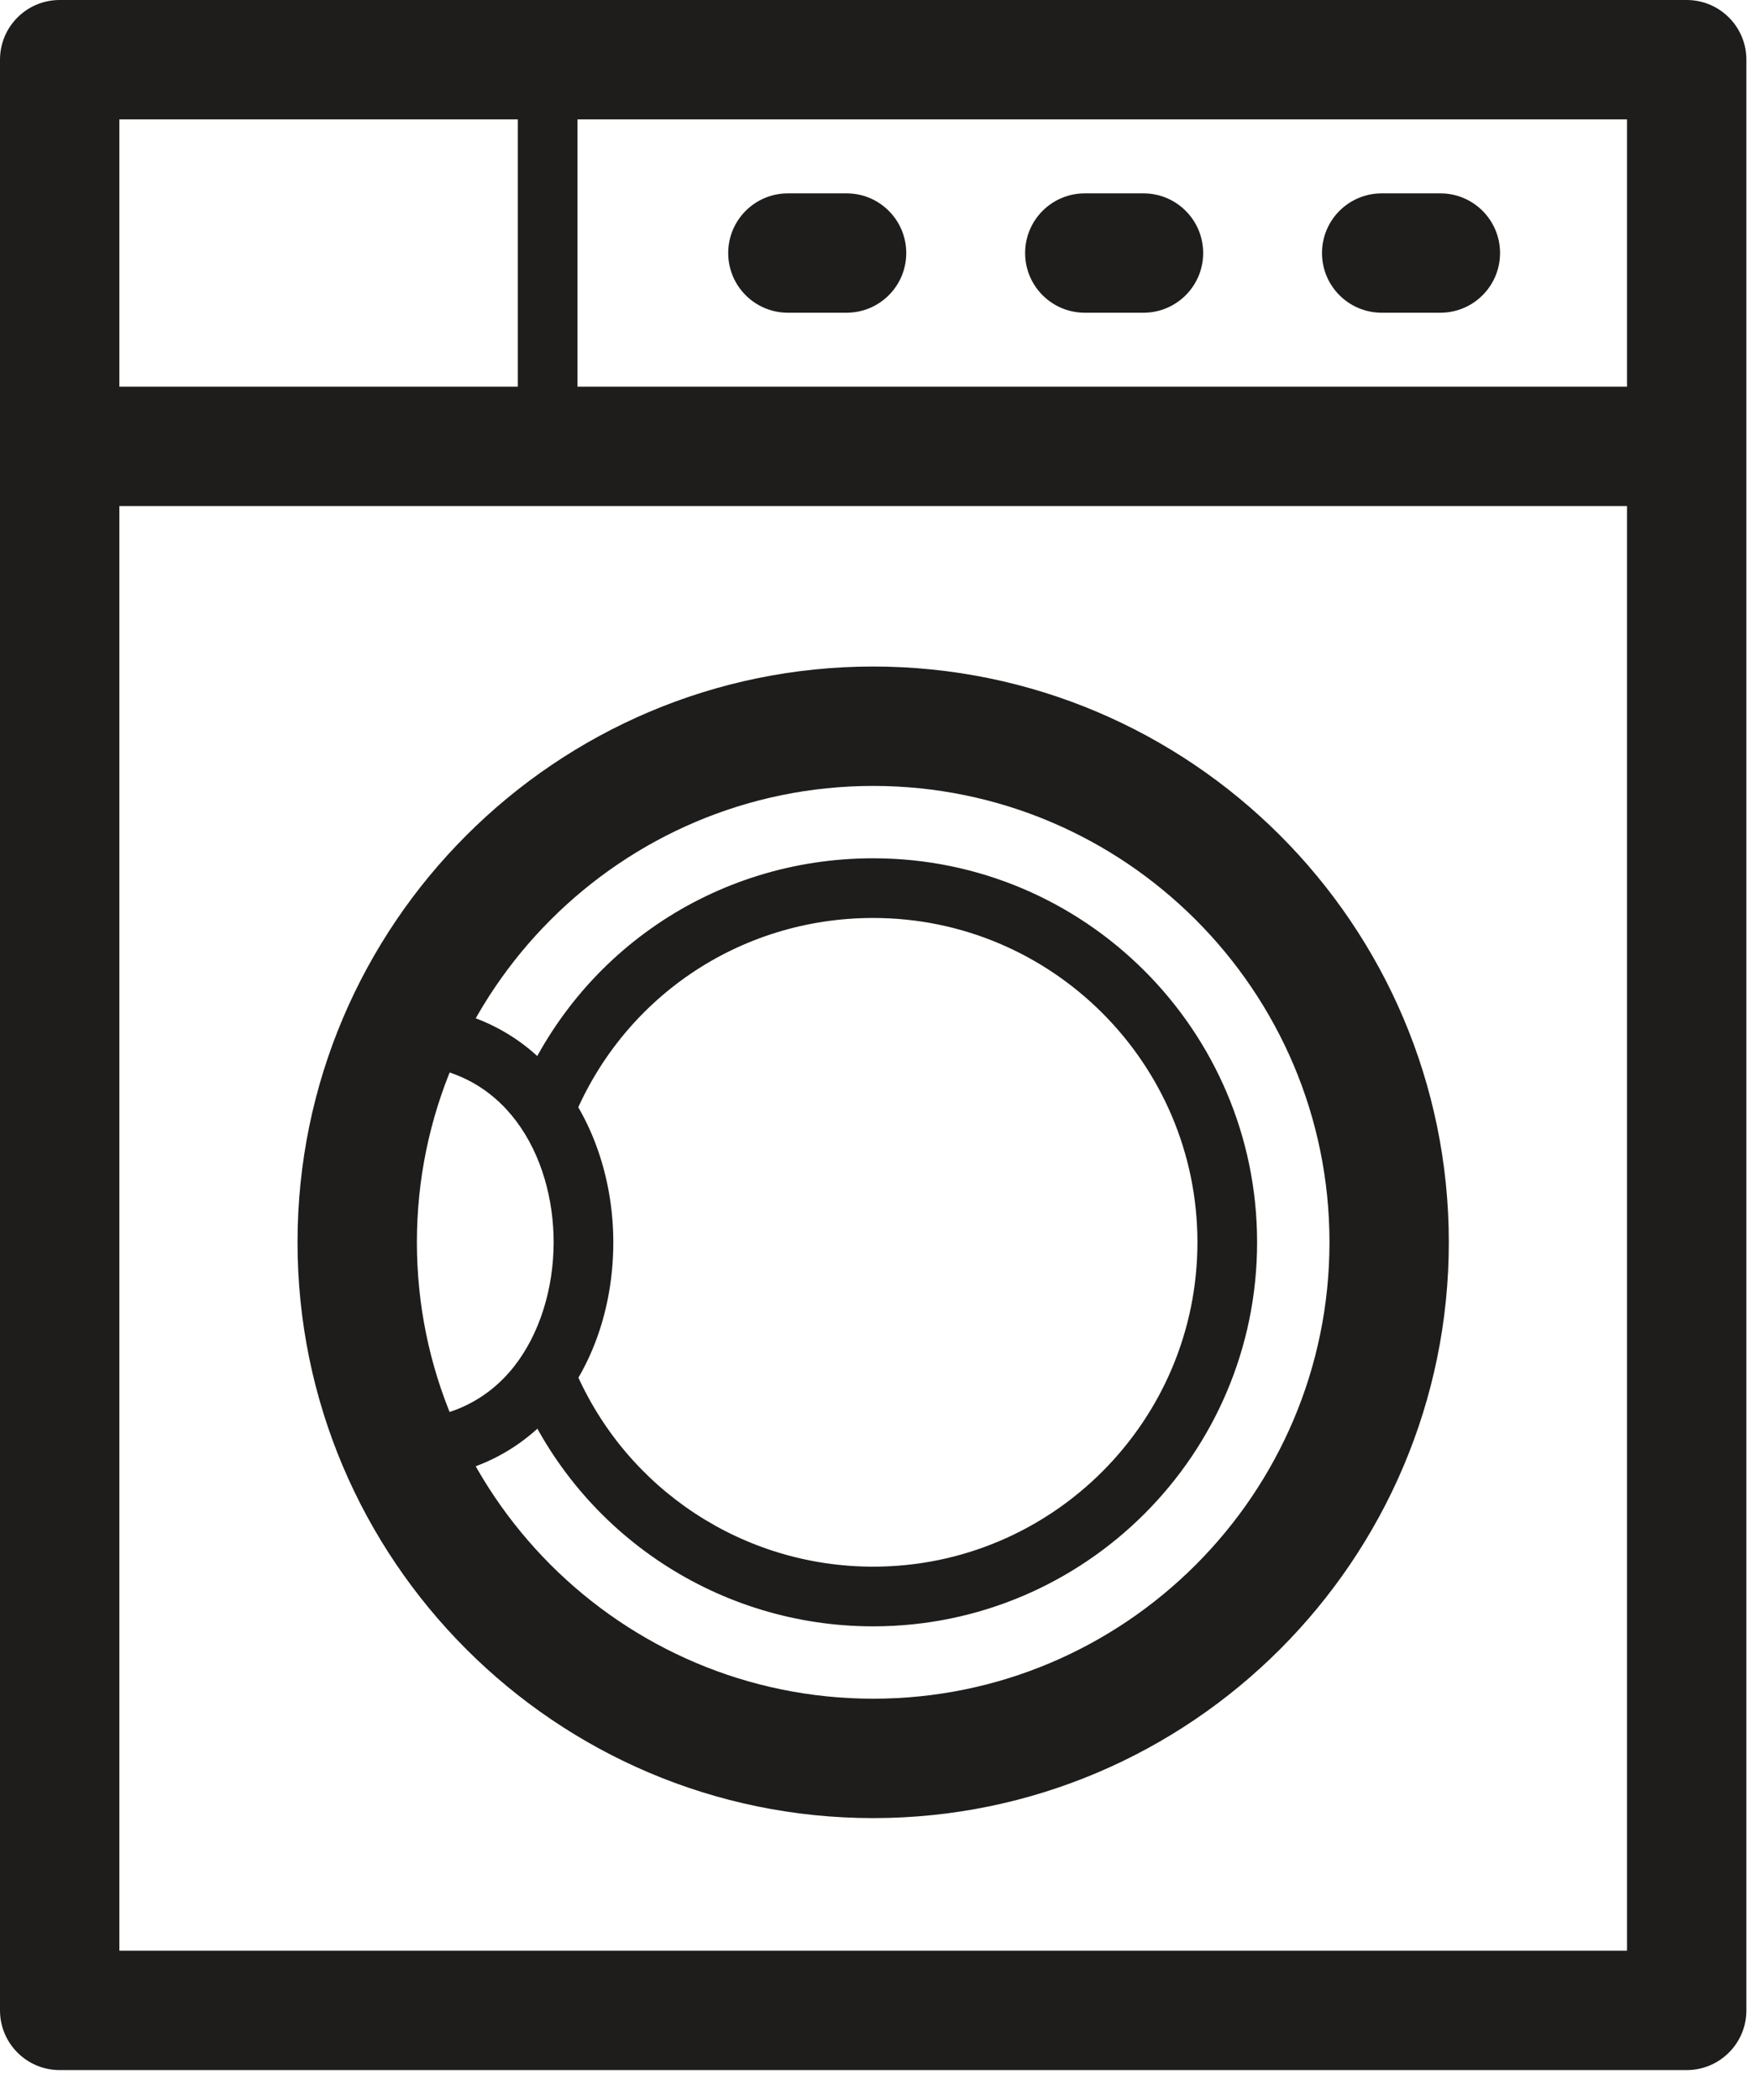 <svg width="46" height="55" viewBox="0 0 46 55" fill="none" xmlns="http://www.w3.org/2000/svg">
<path d="M3.127 51.087H42.621V3.127H3.127V51.087ZM44.184 54.214H1.563C0.7 54.214 7.62939e-06 53.514 7.62939e-06 52.651V1.563C7.62939e-06 0.7 0.7 2.28882e-05 1.563 2.28882e-05H44.184C45.048 2.28882e-05 45.748 0.7 45.748 1.563V52.651C45.748 53.514 45.048 54.214 44.184 54.214Z" fill="#1E1D1C"/>
<path d="M44.184 13.254H1.563V10.127H44.184V13.254Z" fill="#1E1D1C"/>
<path d="M22.874 20.583C16.283 20.583 10.921 25.945 10.921 32.535C10.921 39.126 16.283 44.488 22.874 44.488C29.465 44.488 34.827 39.126 34.827 32.535C34.827 25.945 29.465 20.583 22.874 20.583ZM22.874 47.615C14.559 47.615 7.794 40.85 7.794 32.535C7.794 24.221 14.559 17.456 22.874 17.456C31.189 17.456 37.953 24.221 37.953 32.535C37.953 40.85 31.189 47.615 22.874 47.615Z" fill="#1E1D1C"/>
<path d="M22.874 42.593C18.846 42.593 15.216 40.201 13.627 36.498L15.064 35.882C16.406 39.009 19.471 41.03 22.874 41.03C27.558 41.03 31.368 37.219 31.368 32.535C31.368 27.852 27.558 24.041 22.874 24.041C19.363 24.041 16.261 26.151 14.971 29.415L13.517 28.84C15.045 24.975 18.717 22.478 22.874 22.478C28.42 22.478 32.931 26.99 32.931 32.535C32.931 38.081 28.42 42.593 22.874 42.593Z" fill="#1E1D1C"/>
<path d="M15.128 11.691H13.565V1.563H15.128V11.691Z" fill="#1E1D1C"/>
<path d="M22.177 8.19H20.639C19.776 8.19 19.076 7.49 19.076 6.627C19.076 5.764 19.776 5.064 20.639 5.064H22.177C23.04 5.064 23.74 5.764 23.74 6.627C23.74 7.49 23.04 8.19 22.177 8.19Z" fill="#1E1D1C"/>
<path d="M29.954 8.19H28.417C27.554 8.19 26.854 7.49 26.854 6.627C26.854 5.764 27.554 5.064 28.417 5.064H29.954C30.818 5.064 31.518 5.764 31.518 6.627C31.518 7.49 30.818 8.19 29.954 8.19Z" fill="#1E1D1C"/>
<path d="M37.732 8.19H36.195C35.331 8.19 34.631 7.49 34.631 6.627C34.631 5.764 35.331 5.064 36.195 5.064H37.732C38.595 5.064 39.295 5.764 39.295 6.627C39.295 7.49 38.595 8.19 37.732 8.19Z" fill="#1E1D1C"/>
<path d="M10.493 38.74V37.177C11.724 37.177 12.755 36.694 13.472 35.78C14.127 34.945 14.503 33.762 14.503 32.533C14.503 30.296 13.248 27.889 10.493 27.889V26.325C14.152 26.325 16.066 29.448 16.066 32.533C16.066 34.128 15.582 35.624 14.701 36.745C13.677 38.05 12.222 38.74 10.493 38.74Z" fill="#1E1D1C"/>
</svg>
